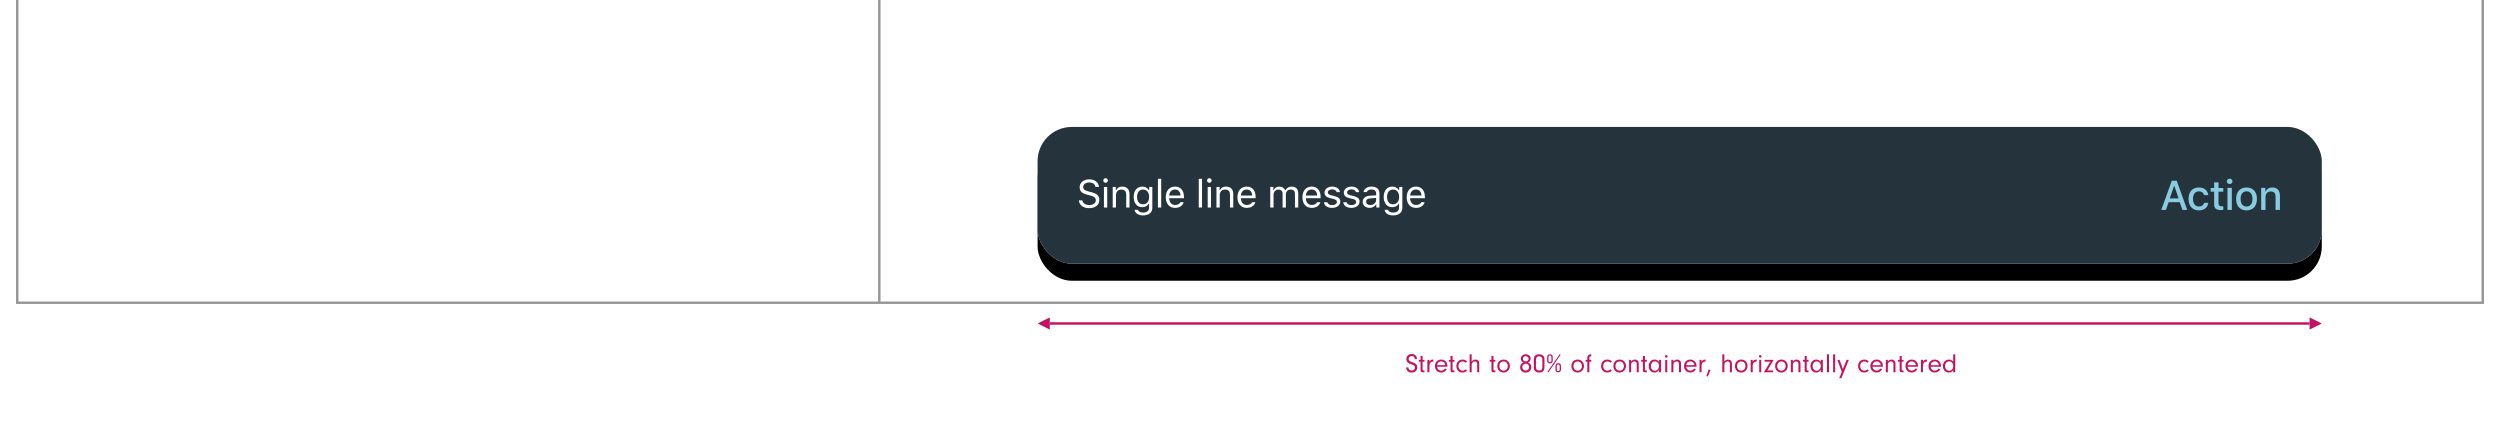 <svg xmlns="http://www.w3.org/2000/svg" xmlns:xlink="http://www.w3.org/1999/xlink" width="1024" height="180" viewBox="0 0 1024 180">
  <defs>
    <rect id="5-b" width="526" height="56" rx="14"/>
    <filter id="5-a" width="104.8%" height="144.6%" x="-2.4%" y="-20.5%" filterUnits="objectBoundingBox">
      <feOffset dy="1" in="SourceAlpha" result="shadowOffsetOuter1"/>
      <feGaussianBlur in="shadowOffsetOuter1" result="shadowBlurOuter1" stdDeviation="4"/>
      <feColorMatrix in="shadowBlurOuter1" result="shadowMatrixOuter1" values="0 0 0 0 0   0 0 0 0 0   0 0 0 0 0  0 0 0 0.2 0"/>
      <feMorphology in="SourceAlpha" radius="1" result="shadowSpreadOuter2"/>
      <feOffset dy="3" in="shadowSpreadOuter2" result="shadowOffsetOuter2"/>
      <feGaussianBlur in="shadowOffsetOuter2" result="shadowBlurOuter2" stdDeviation="1.5"/>
      <feColorMatrix in="shadowBlurOuter2" result="shadowMatrixOuter2" values="0 0 0 0 0   0 0 0 0 0   0 0 0 0 0  0 0 0 0.12 0"/>
      <feOffset dy="3" in="SourceAlpha" result="shadowOffsetOuter3"/>
      <feGaussianBlur in="shadowOffsetOuter3" result="shadowBlurOuter3" stdDeviation="2"/>
      <feColorMatrix in="shadowBlurOuter3" result="shadowMatrixOuter3" values="0 0 0 0 0   0 0 0 0 0   0 0 0 0 0  0 0 0 0.14 0"/>
      <feMerge>
        <feMergeNode in="shadowMatrixOuter1"/>
        <feMergeNode in="shadowMatrixOuter2"/>
        <feMergeNode in="shadowMatrixOuter3"/>
      </feMerge>
    </filter>
  </defs>
  <g fill="none" fill-rule="evenodd">
    <rect width="1024" height="180" fill="#FFF" fill-opacity=".01" fill-rule="nonzero"/>
    <g transform="translate(7)">
      <g fill-rule="nonzero" stroke="#979797" transform="translate(.062)">
        <polyline fill="#FFF" points="1009.876 0 1009.876 124 0 124 0 0 0 0"/>
        <path d="M353.103,0 L353.103,124"/>
      </g>
      <g transform="translate(418 52)">
        <use fill="#000" filter="url(#5-a)" xlink:href="#5-b"/>
        <use fill="#F7F7F7" xlink:href="#5-b"/>
        <rect width="526" height="56" fill="#25333D" rx="14"/>
        <path fill="#89CBDF" fill-rule="nonzero" d="M9.271,17 L8.175,13.821 L3.61,13.821 L2.506,17 L0.597,17 L4.921,5.022 L6.922,5.022 L11.247,17 L9.271,17 Z M5.826,7.197 L4.083,12.26 L7.702,12.26 L5.967,7.197 L5.826,7.197 Z M19.868,10.916 L18.133,10.916 C17.925,10.036 17.195,9.38 16,9.38 C14.506,9.38 13.592,10.525 13.592,12.451 C13.592,14.41 14.514,15.581 16,15.581 C17.129,15.581 17.901,15.066 18.133,14.095 L19.868,14.095 C19.635,15.913 18.241,17.174 16.008,17.174 C13.377,17.174 11.766,15.398 11.766,12.451 C11.766,9.554 13.368,7.786 16,7.786 C18.266,7.786 19.635,9.106 19.868,10.916 Z M22.255,5.711 L24.04,5.711 L24.04,8.002 L25.999,8.002 L25.999,9.504 L24.04,9.504 L24.04,14.153 C24.04,15.099 24.43,15.514 25.318,15.514 C25.592,15.514 25.75,15.498 25.999,15.473 L25.999,16.958 C25.708,17.008 25.376,17.05 25.028,17.05 C23.044,17.05 22.255,16.353 22.255,14.609 L22.255,9.504 L20.819,9.504 L20.819,8.002 L22.255,8.002 L22.255,5.711 Z M27.722,17 L27.722,7.96 L29.499,7.96 L29.499,17 L27.722,17 Z M28.61,6.375 C27.946,6.375 27.457,5.902 27.457,5.288 C27.457,4.665 27.946,4.192 28.61,4.192 C29.274,4.192 29.764,4.665 29.764,5.288 C29.764,5.902 29.274,6.375 28.61,6.375 Z M35.53,17.174 C32.882,17.174 31.263,15.406 31.263,12.476 C31.263,9.562 32.89,7.786 35.53,7.786 C38.161,7.786 39.788,9.562 39.788,12.476 C39.788,15.406 38.17,17.174 35.53,17.174 Z M35.53,15.589 C37.074,15.589 37.954,14.443 37.954,12.476 C37.954,10.517 37.074,9.372 35.53,9.372 C33.978,9.372 33.106,10.517 33.106,12.476 C33.106,14.452 33.978,15.589 35.53,15.589 Z M41.52,17 L41.52,7.96 L43.238,7.96 L43.238,9.396 L43.371,9.396 C43.811,8.392 44.707,7.786 46.069,7.786 C48.086,7.786 49.198,8.998 49.198,11.148 L49.198,17 L47.413,17 L47.413,11.596 C47.413,10.144 46.783,9.421 45.463,9.421 C44.143,9.421 43.305,10.301 43.305,11.712 L43.305,17 L41.52,17 Z" transform="translate(459.656 17)"/>
        <path fill="#FFF" fill-rule="nonzero" d="M16.898,30.055 L18.32,30.055 C18.492,31.234 19.617,31.984 21.219,31.984 C22.734,31.984 23.852,31.164 23.852,30.047 C23.852,29.086 23.148,28.477 21.594,28.086 L20.148,27.711 C18.109,27.195 17.227,26.273 17.227,24.672 C17.227,22.758 18.828,21.461 21.211,21.461 C23.391,21.461 25.016,22.758 25.133,24.578 L23.719,24.578 C23.523,23.422 22.57,22.734 21.164,22.734 C19.664,22.734 18.672,23.484 18.672,24.625 C18.672,25.508 19.289,26.016 20.844,26.414 L22.023,26.727 C24.359,27.312 25.297,28.219 25.297,29.875 C25.297,31.945 23.664,33.266 21.086,33.266 C18.695,33.266 17.047,32 16.898,30.055 Z M27.172,33 L27.172,24.578 L28.516,24.578 L28.516,33 L27.172,33 Z M27.844,22.867 C27.328,22.867 26.907,22.445 26.907,21.93 C26.907,21.414 27.328,20.992 27.844,20.992 C28.36,20.992 28.782,21.414 28.782,21.93 C28.782,22.445 28.36,22.867 27.844,22.867 Z M30.758,33 L30.758,24.578 L32.04,24.578 L32.04,25.906 L32.165,25.906 C32.587,24.977 33.407,24.43 34.696,24.43 C36.587,24.43 37.641,25.547 37.641,27.547 L37.641,33 L36.297,33 L36.297,27.875 C36.297,26.359 35.657,25.641 34.313,25.641 C32.969,25.641 32.102,26.539 32.102,28.016 L32.102,33 L30.758,33 Z M43.181,31.688 C44.743,31.688 45.681,30.5 45.681,28.664 C45.681,26.828 44.735,25.641 43.181,25.641 C41.618,25.641 40.743,26.828 40.743,28.664 C40.743,30.5 41.618,31.688 43.181,31.688 Z M43.243,36.234 C41.212,36.234 39.915,35.32 39.712,33.93 L41.134,33.93 C41.282,34.617 42.032,35.062 43.243,35.062 C44.751,35.062 45.649,34.32 45.649,33.078 L45.649,31.422 L45.524,31.422 C44.993,32.352 44.04,32.875 42.884,32.875 C40.704,32.875 39.352,31.188 39.352,28.664 C39.352,26.141 40.72,24.43 42.884,24.43 C44.063,24.43 45.102,25.008 45.587,25.914 L45.712,25.914 L45.712,24.578 L46.993,24.578 L46.993,33.148 C46.993,35.031 45.54,36.234 43.243,36.234 Z M49.282,33 L49.282,21.234 L50.626,21.234 L50.626,33 L49.282,33 Z M56.275,25.617 C54.931,25.617 53.994,26.602 53.892,28.094 L58.533,28.094 C58.502,26.602 57.611,25.617 56.275,25.617 Z M58.494,30.82 L59.837,30.82 C59.431,32.266 58.134,33.148 56.291,33.148 C53.955,33.148 52.494,31.461 52.494,28.797 C52.494,26.148 53.978,24.43 56.291,24.43 C58.564,24.43 59.947,26.047 59.947,28.664 L59.947,29.18 L53.892,29.18 L53.892,29.242 C53.962,30.906 54.892,31.961 56.322,31.961 C57.408,31.961 58.142,31.562 58.494,30.82 Z M66.01,33 L66.01,21.234 L67.354,21.234 L67.354,33 L66.01,33 Z M69.674,33 L69.674,24.578 L71.018,24.578 L71.018,33 L69.674,33 Z M70.346,22.867 C69.831,22.867 69.409,22.445 69.409,21.93 C69.409,21.414 69.831,20.992 70.346,20.992 C70.862,20.992 71.284,21.414 71.284,21.93 C71.284,22.445 70.862,22.867 70.346,22.867 Z M73.261,33 L73.261,24.578 L74.542,24.578 L74.542,25.906 L74.667,25.906 C75.089,24.977 75.909,24.43 77.198,24.43 C79.089,24.43 80.143,25.547 80.143,27.547 L80.143,33 L78.8,33 L78.8,27.875 C78.8,26.359 78.159,25.641 76.815,25.641 C75.472,25.641 74.604,26.539 74.604,28.016 L74.604,33 L73.261,33 Z M85.636,25.617 C84.292,25.617 83.355,26.602 83.253,28.094 L87.894,28.094 C87.863,26.602 86.972,25.617 85.636,25.617 Z M87.855,30.82 L89.198,30.82 C88.792,32.266 87.495,33.148 85.652,33.148 C83.316,33.148 81.855,31.461 81.855,28.797 C81.855,26.148 83.339,24.43 85.652,24.43 C87.925,24.43 89.308,26.047 89.308,28.664 L89.308,29.18 L83.253,29.18 L83.253,29.242 C83.323,30.906 84.253,31.961 85.683,31.961 C86.769,31.961 87.503,31.562 87.855,30.82 Z M95.293,33 L95.293,24.578 L96.574,24.578 L96.574,25.906 L96.699,25.906 C97.082,24.969 97.926,24.43 99.051,24.43 C100.191,24.43 100.988,25.031 101.379,25.906 L101.504,25.906 C101.957,25.016 102.918,24.43 104.082,24.43 C105.801,24.43 106.762,25.414 106.762,27.18 L106.762,33 L105.418,33 L105.418,27.492 C105.418,26.25 104.832,25.641 103.644,25.641 C102.472,25.641 101.691,26.516 101.691,27.586 L101.691,33 L100.347,33 L100.347,27.281 C100.347,26.281 99.652,25.641 98.59,25.641 C97.488,25.641 96.637,26.594 96.637,27.781 L96.637,33 L95.293,33 Z M112.254,25.617 C110.91,25.617 109.973,26.602 109.871,28.094 L114.512,28.094 C114.481,26.602 113.59,25.617 112.254,25.617 Z M114.473,30.82 L115.817,30.82 C115.41,32.266 114.113,33.148 112.27,33.148 C109.934,33.148 108.473,31.461 108.473,28.797 C108.473,26.148 109.957,24.43 112.27,24.43 C114.543,24.43 115.926,26.047 115.926,28.664 L115.926,29.18 L109.871,29.18 L109.871,29.242 C109.942,30.906 110.871,31.961 112.301,31.961 C113.387,31.961 114.121,31.562 114.473,30.82 Z M117.52,26.883 C117.52,25.484 118.872,24.43 120.661,24.43 C122.426,24.43 123.653,25.305 123.832,26.688 L122.504,26.688 C122.325,26.016 121.668,25.57 120.653,25.57 C119.653,25.57 118.872,26.078 118.872,26.828 C118.872,27.406 119.34,27.766 120.332,28.008 L121.629,28.32 C123.215,28.703 123.981,29.391 123.981,30.602 C123.981,32.109 122.52,33.148 120.606,33.148 C118.731,33.148 117.442,32.25 117.293,30.852 L118.676,30.852 C118.903,31.562 119.575,32.016 120.653,32.016 C121.786,32.016 122.598,31.477 122.598,30.703 C122.598,30.125 122.161,29.734 121.262,29.516 L119.817,29.164 C118.239,28.781 117.52,28.102 117.52,26.883 Z M125.419,26.883 C125.419,25.484 126.77,24.43 128.559,24.43 C130.325,24.43 131.552,25.305 131.731,26.688 L130.403,26.688 C130.223,26.016 129.567,25.57 128.552,25.57 C127.552,25.57 126.77,26.078 126.77,26.828 C126.77,27.406 127.239,27.766 128.231,28.008 L129.528,28.32 C131.114,28.703 131.88,29.391 131.88,30.602 C131.88,32.109 130.419,33.148 128.505,33.148 C126.63,33.148 125.341,32.25 125.192,30.852 L126.575,30.852 C126.802,31.562 127.473,32.016 128.552,32.016 C129.684,32.016 130.497,31.477 130.497,30.703 C130.497,30.125 130.059,29.734 129.161,29.516 L127.716,29.164 C126.138,28.781 125.419,28.102 125.419,26.883 Z M136.263,31.969 C137.646,31.969 138.669,31.062 138.669,29.859 L138.669,29.086 L136.403,29.234 C135.122,29.32 134.56,29.766 134.56,30.609 C134.56,31.469 135.286,31.969 136.263,31.969 Z M136.013,33.148 C134.38,33.148 133.169,32.18 133.169,30.641 C133.169,29.133 134.278,28.266 136.239,28.148 L138.669,28 L138.669,27.234 C138.669,26.195 138.021,25.625 136.763,25.625 C135.755,25.625 135.052,26.008 134.864,26.672 L133.505,26.672 C133.685,25.32 135.013,24.43 136.81,24.43 C138.864,24.43 140.013,25.484 140.013,27.234 L140.013,33 L138.732,33 L138.732,31.758 L138.607,31.758 C138.06,32.656 137.138,33.148 136.013,33.148 Z M145.583,31.688 C147.146,31.688 148.083,30.5 148.083,28.664 C148.083,26.828 147.138,25.641 145.583,25.641 C144.021,25.641 143.146,26.828 143.146,28.664 C143.146,30.5 144.021,31.688 145.583,31.688 Z M145.646,36.234 C143.615,36.234 142.318,35.32 142.115,33.93 L143.537,33.93 C143.685,34.617 144.435,35.062 145.646,35.062 C147.154,35.062 148.052,34.32 148.052,33.078 L148.052,31.422 L147.927,31.422 C147.396,32.352 146.443,32.875 145.287,32.875 C143.107,32.875 141.755,31.188 141.755,28.664 C141.755,26.141 143.123,24.43 145.287,24.43 C146.466,24.43 147.505,25.008 147.99,25.914 L148.115,25.914 L148.115,24.578 L149.396,24.578 L149.396,33.148 C149.396,35.031 147.943,36.234 145.646,36.234 Z M154.967,25.617 C153.623,25.617 152.685,26.602 152.584,28.094 L157.224,28.094 C157.193,26.602 156.303,25.617 154.967,25.617 Z M157.185,30.82 L158.529,30.82 C158.123,32.266 156.826,33.148 154.982,33.148 C152.646,33.148 151.185,31.461 151.185,28.797 C151.185,26.148 152.67,24.43 154.982,24.43 C157.256,24.43 158.638,26.047 158.638,28.664 L158.638,29.18 L152.584,29.18 L152.584,29.242 C152.654,30.906 153.584,31.961 155.013,31.961 C156.099,31.961 156.834,31.562 157.185,30.82 Z"/>
      </g>
      <path fill="#C41261" fill-rule="nonzero" d="M569,150.5 L569.88,150.5 C569.924,151.336 570.375,151.776 571.178,151.776 C572.003,151.776 572.586,151.27 572.586,150.533 C572.586,149.895 572.256,149.598 571.101,149.213 C570.232,148.916 569.946,148.773 569.616,148.476 C569.242,148.135 569.044,147.651 569.044,147.09 C569.044,145.847 569.935,145 571.233,145 C572.531,145 573.378,145.825 573.411,147.101 L572.487,147.101 C572.476,146.727 572.432,146.551 572.311,146.342 C572.102,146.023 571.695,145.825 571.222,145.825 C570.496,145.825 569.979,146.32 569.979,147.024 C569.979,147.376 570.133,147.684 570.397,147.871 C570.628,148.036 570.826,148.124 571.574,148.388 C572.355,148.663 572.729,148.861 573.026,149.18 C573.345,149.521 573.521,149.983 573.521,150.478 C573.521,151.743 572.586,152.601 571.211,152.601 C570.276,152.601 569.638,152.271 569.253,151.611 C569.077,151.314 569,151.006 569,150.654 L569,150.5 Z M575.699,148.135 L575.699,151.435 C575.71,151.688 575.776,151.743 576.084,151.743 L576.469,151.743 L576.469,152.469 L575.688,152.469 C575.094,152.458 574.863,152.238 574.863,151.677 L574.863,148.135 L574.159,148.135 L574.159,147.398 L574.863,147.398 L574.863,145.803 L575.699,145.803 L575.699,147.398 L576.469,147.398 L576.469,148.135 L575.699,148.135 Z M577.657,147.398 L578.493,147.398 L578.493,148.256 C578.647,147.893 578.757,147.739 578.955,147.585 C579.208,147.387 579.56,147.277 579.923,147.277 L580.121,147.277 L580.121,148.124 C580.033,148.113 579.945,148.113 579.89,148.113 C579.439,148.113 579.043,148.322 578.79,148.696 C578.57,149.015 578.493,149.312 578.493,149.895 L578.493,152.469 L577.657,152.469 L577.657,147.398 Z M585.863,150.203 L581.639,150.203 C581.683,150.632 581.76,150.852 581.969,151.127 C582.299,151.578 582.783,151.82 583.333,151.82 C583.96,151.82 584.554,151.479 584.851,150.951 L585.588,151.226 C585.17,152.073 584.301,152.59 583.333,152.59 C581.826,152.59 580.748,151.49 580.748,149.95 C580.748,148.388 581.815,147.277 583.3,147.277 C584.774,147.277 585.874,148.388 585.874,149.873 C585.874,149.939 585.874,150.082 585.863,150.203 Z M581.65,149.587 L584.983,149.587 C584.95,149.191 584.873,148.971 584.697,148.718 C584.378,148.289 583.861,148.025 583.3,148.025 C582.739,148.025 582.233,148.289 581.936,148.729 C581.782,148.971 581.716,149.18 581.65,149.587 Z M587.975,148.135 L587.975,151.435 C587.986,151.688 588.052,151.743 588.36,151.743 L588.745,151.743 L588.745,152.469 L587.964,152.469 C587.37,152.458 587.139,152.238 587.139,151.677 L587.139,148.135 L586.435,148.135 L586.435,147.398 L587.139,147.398 L587.139,145.803 L587.975,145.803 L587.975,147.398 L588.745,147.398 L588.745,148.135 L587.975,148.135 Z M593.365,151.27 L593.882,151.842 C593.31,152.359 592.749,152.59 592.012,152.59 C590.56,152.59 589.526,151.49 589.526,149.95 C589.526,148.377 590.571,147.277 592.056,147.277 C592.782,147.277 593.376,147.519 593.904,148.036 L593.365,148.575 C592.98,148.223 592.551,148.047 592.078,148.047 C591.077,148.047 590.384,148.817 590.384,149.917 C590.384,151.039 591.077,151.82 592.067,151.82 C592.562,151.82 592.958,151.655 593.365,151.27 Z M595.796,145.132 L595.796,148.102 C596.258,147.53 596.72,147.277 597.325,147.277 C597.765,147.277 598.227,147.453 598.502,147.739 C598.777,148.014 598.898,148.41 598.898,149.059 L598.898,152.469 L598.062,152.469 L598.062,149.103 C598.062,148.41 597.721,148.025 597.116,148.025 C596.731,148.025 596.39,148.179 596.126,148.476 C595.873,148.762 595.796,149.015 595.796,149.499 L595.796,152.469 L594.96,152.469 L594.96,145.132 L595.796,145.132 Z M604.739,148.135 L604.739,151.435 C604.75,151.688 604.816,151.743 605.124,151.743 L605.509,151.743 L605.509,152.469 L604.728,152.469 C604.134,152.458 603.903,152.238 603.903,151.677 L603.903,148.135 L603.199,148.135 L603.199,147.398 L603.903,147.398 L603.903,145.803 L604.739,145.803 L604.739,147.398 L605.509,147.398 L605.509,148.135 L604.739,148.135 Z M608.886,147.277 C610.382,147.277 611.449,148.388 611.449,149.95 C611.449,151.435 610.305,152.59 608.853,152.59 C607.346,152.59 606.29,151.49 606.29,149.928 C606.29,148.355 607.346,147.277 608.886,147.277 Z M608.886,148.047 C607.841,148.047 607.148,148.806 607.148,149.939 C607.148,151.061 607.841,151.82 608.875,151.82 C609.876,151.82 610.591,151.039 610.591,149.939 C610.591,148.806 609.909,148.047 608.886,148.047 Z M618.819,148.487 C619.237,148.619 619.435,148.718 619.666,148.96 C620.029,149.323 620.216,149.807 620.216,150.379 C620.216,151.677 619.259,152.601 617.917,152.601 C616.586,152.601 615.651,151.71 615.651,150.456 C615.651,149.873 615.849,149.345 616.201,148.982 C616.432,148.74 616.619,148.63 617.059,148.487 C616.674,148.355 616.509,148.245 616.311,148.003 C616.069,147.706 615.937,147.332 615.937,146.925 C615.937,145.88 616.795,145.11 617.961,145.11 C619.116,145.11 619.952,145.869 619.952,146.914 C619.952,147.332 619.809,147.728 619.545,148.036 C619.347,148.256 619.193,148.355 618.819,148.487 Z M617.961,145.88 C617.257,145.88 616.773,146.32 616.773,146.936 C616.773,147.563 617.29,148.058 617.939,148.058 C618.566,148.058 619.127,147.541 619.127,146.947 C619.127,146.375 618.588,145.88 617.961,145.88 Z M617.95,148.949 C617.158,148.949 616.52,149.576 616.52,150.368 C616.52,151.149 617.147,151.787 617.928,151.787 C618.709,151.787 619.336,151.149 619.336,150.368 C619.336,149.598 618.709,148.949 617.95,148.949 Z M625.617,147.343 L625.617,150.258 C625.617,151.083 625.463,151.589 625.1,151.974 C624.715,152.381 624.132,152.59 623.439,152.59 C622.724,152.59 622.13,152.37 621.745,151.952 C621.36,151.545 621.261,151.127 621.261,150.016 L621.261,147.596 C621.261,146.639 621.371,146.188 621.701,145.792 C622.064,145.352 622.669,145.11 623.417,145.11 C624.088,145.11 624.638,145.297 625.045,145.66 C625.463,146.045 625.617,146.485 625.617,147.343 Z M622.13,147.618 L622.13,150.071 C622.13,150.918 622.163,151.072 622.405,151.347 C622.636,151.611 623.032,151.776 623.45,151.776 C623.901,151.776 624.319,151.589 624.528,151.292 C624.693,151.05 624.759,150.742 624.759,150.203 L624.759,147.398 C624.759,146.826 624.66,146.54 624.385,146.276 C624.143,146.056 623.813,145.935 623.45,145.935 C622.977,145.935 622.57,146.122 622.361,146.463 C622.174,146.727 622.13,146.98 622.13,147.618 Z M628.994,146.441 L628.994,147.629 C628.994,148.432 628.598,148.85 627.85,148.85 C627.476,148.85 627.157,148.729 626.948,148.498 C626.761,148.289 626.728,148.135 626.717,147.574 L626.717,146.452 C626.717,145.924 626.794,145.638 626.992,145.429 C627.179,145.22 627.509,145.099 627.861,145.099 C628.191,145.099 628.477,145.209 628.686,145.396 C628.939,145.638 628.994,145.803 628.994,146.441 Z M627.256,146.463 L627.256,147.475 C627.256,147.915 627.267,147.981 627.355,148.113 C627.443,148.256 627.641,148.344 627.861,148.344 C628.092,148.344 628.29,148.245 628.378,148.08 C628.444,147.959 628.466,147.838 628.466,147.508 L628.466,146.375 C628.466,145.858 628.279,145.616 627.872,145.616 C627.652,145.616 627.465,145.693 627.366,145.814 C627.267,145.946 627.256,146.034 627.256,146.463 Z M632.382,150.104 L632.382,151.292 C632.382,152.084 631.986,152.502 631.238,152.502 C630.864,152.502 630.545,152.381 630.336,152.15 C630.149,151.941 630.116,151.787 630.105,151.237 L630.105,150.115 C630.105,149.587 630.182,149.301 630.38,149.092 C630.578,148.883 630.897,148.762 631.249,148.762 C631.579,148.762 631.865,148.872 632.074,149.059 C632.327,149.301 632.382,149.466 632.382,150.104 Z M630.644,150.126 L630.644,151.138 C630.644,151.578 630.655,151.633 630.743,151.765 C630.831,151.908 631.04,151.996 631.249,151.996 C631.469,151.996 631.678,151.897 631.766,151.732 C631.832,151.611 631.854,151.501 631.854,151.171 L631.854,150.038 C631.854,149.51 631.667,149.279 631.26,149.279 C631.04,149.279 630.853,149.356 630.754,149.477 C630.655,149.609 630.644,149.697 630.644,150.126 Z M632.25,145.286 L627.212,152.557 L626.849,152.304 L631.887,145.044 L632.25,145.286 Z M639.235,147.277 C640.731,147.277 641.798,148.388 641.798,149.95 C641.798,151.435 640.654,152.59 639.202,152.59 C637.695,152.59 636.639,151.49 636.639,149.928 C636.639,148.355 637.695,147.277 639.235,147.277 Z M639.235,148.047 C638.19,148.047 637.497,148.806 637.497,149.939 C637.497,151.061 638.19,151.82 639.224,151.82 C640.225,151.82 640.94,151.039 640.94,149.939 C640.94,148.806 640.258,148.047 639.235,148.047 Z M643.998,148.135 L643.998,152.469 L643.162,152.469 L643.162,148.135 L642.469,148.135 L642.469,147.398 L643.162,147.398 L643.162,146.716 C643.162,145.715 643.679,145.121 644.559,145.121 C644.603,145.121 644.702,145.121 644.79,145.132 L644.79,145.88 C644.185,145.946 644.02,146.122 643.998,146.716 L643.998,147.398 L644.79,147.398 L644.79,148.135 L643.998,148.135 Z M652.655,151.27 L653.172,151.842 C652.6,152.359 652.039,152.59 651.302,152.59 C649.85,152.59 648.816,151.49 648.816,149.95 C648.816,148.377 649.861,147.277 651.346,147.277 C652.072,147.277 652.666,147.519 653.194,148.036 L652.655,148.575 C652.27,148.223 651.841,148.047 651.368,148.047 C650.367,148.047 649.674,148.817 649.674,149.917 C649.674,151.039 650.367,151.82 651.357,151.82 C651.852,151.82 652.248,151.655 652.655,151.27 Z M656.439,147.277 C657.935,147.277 659.002,148.388 659.002,149.95 C659.002,151.435 657.858,152.59 656.406,152.59 C654.899,152.59 653.843,151.49 653.843,149.928 C653.843,148.355 654.899,147.277 656.439,147.277 Z M656.439,148.047 C655.394,148.047 654.701,148.806 654.701,149.939 C654.701,151.061 655.394,151.82 656.428,151.82 C657.429,151.82 658.144,151.039 658.144,149.939 C658.144,148.806 657.462,148.047 656.439,148.047 Z M660.278,147.398 L661.114,147.398 L661.114,148.113 C661.554,147.519 661.994,147.277 662.621,147.277 C663.083,147.277 663.501,147.431 663.798,147.695 C664.117,148.003 664.227,148.355 664.227,149.048 L664.227,152.469 L663.391,152.469 L663.391,149.235 C663.391,148.784 663.336,148.542 663.204,148.366 C663.05,148.157 662.753,148.025 662.412,148.025 C662.038,148.025 661.697,148.168 661.444,148.454 C661.202,148.718 661.114,148.96 661.114,149.378 L661.114,152.469 L660.278,152.469 L660.278,147.398 Z M666.768,148.135 L666.768,151.435 C666.779,151.688 666.845,151.743 667.153,151.743 L667.538,151.743 L667.538,152.469 L666.757,152.469 C666.163,152.458 665.932,152.238 665.932,151.677 L665.932,148.135 L665.228,148.135 L665.228,147.398 L665.932,147.398 L665.932,145.803 L666.768,145.803 L666.768,147.398 L667.538,147.398 L667.538,148.135 L666.768,148.135 Z M672.554,148.234 L672.554,147.398 L673.39,147.398 L673.39,152.469 L672.554,152.469 L672.554,151.49 C672.048,152.249 671.476,152.59 670.706,152.59 C669.309,152.59 668.319,151.49 668.319,149.95 C668.319,148.399 669.331,147.277 670.728,147.277 C671.498,147.277 672.059,147.574 672.554,148.234 Z M670.849,148.025 C670.299,148.025 669.914,148.212 669.617,148.63 C669.353,148.993 669.199,149.477 669.199,149.972 C669.199,151.05 669.903,151.864 670.827,151.864 C671.784,151.864 672.565,150.973 672.565,149.884 C672.565,148.784 671.861,148.025 670.849,148.025 Z M675.909,147.398 L675.909,152.469 L675.073,152.469 L675.073,147.398 L675.909,147.398 Z M675.502,145.429 C675.799,145.429 676.03,145.671 676.03,145.979 C676.03,146.276 675.788,146.507 675.491,146.507 C675.194,146.507 674.963,146.276 674.963,145.968 C674.963,145.66 675.194,145.429 675.502,145.429 Z M677.592,147.398 L678.428,147.398 L678.428,148.113 C678.868,147.519 679.308,147.277 679.935,147.277 C680.397,147.277 680.815,147.431 681.112,147.695 C681.431,148.003 681.541,148.355 681.541,149.048 L681.541,152.469 L680.705,152.469 L680.705,149.235 C680.705,148.784 680.65,148.542 680.518,148.366 C680.364,148.157 680.067,148.025 679.726,148.025 C679.352,148.025 679.011,148.168 678.758,148.454 C678.516,148.718 678.428,148.96 678.428,149.378 L678.428,152.469 L677.592,152.469 L677.592,147.398 Z M687.899,150.203 L683.675,150.203 C683.719,150.632 683.796,150.852 684.005,151.127 C684.335,151.578 684.819,151.82 685.369,151.82 C685.996,151.82 686.59,151.479 686.887,150.951 L687.624,151.226 C687.206,152.073 686.337,152.59 685.369,152.59 C683.862,152.59 682.784,151.49 682.784,149.95 C682.784,148.388 683.851,147.277 685.336,147.277 C686.81,147.277 687.91,148.388 687.91,149.873 C687.91,149.939 687.91,150.082 687.899,150.203 Z M683.686,149.587 L687.019,149.587 C686.986,149.191 686.909,148.971 686.733,148.718 C686.414,148.289 685.897,148.025 685.336,148.025 C684.775,148.025 684.269,148.289 683.972,148.729 C683.818,148.971 683.752,149.18 683.686,149.587 Z M689.12,147.398 L689.956,147.398 L689.956,148.256 C690.11,147.893 690.22,147.739 690.418,147.585 C690.671,147.387 691.023,147.277 691.386,147.277 L691.584,147.277 L691.584,148.124 C691.496,148.113 691.408,148.113 691.353,148.113 C690.902,148.113 690.506,148.322 690.253,148.696 C690.033,149.015 689.956,149.312 689.956,149.895 L689.956,152.469 L689.12,152.469 L689.12,147.398 Z M693.641,151.611 L692.53,154.218 L691.925,154.031 L692.849,151.358 L693.641,151.611 Z M699.295,145.132 L699.295,148.102 C699.757,147.53 700.219,147.277 700.824,147.277 C701.264,147.277 701.726,147.453 702.001,147.739 C702.276,148.014 702.397,148.41 702.397,149.059 L702.397,152.469 L701.561,152.469 L701.561,149.103 C701.561,148.41 701.22,148.025 700.615,148.025 C700.23,148.025 699.889,148.179 699.625,148.476 C699.372,148.762 699.295,149.015 699.295,149.499 L699.295,152.469 L698.459,152.469 L698.459,145.132 L699.295,145.132 Z M706.236,147.277 C707.732,147.277 708.799,148.388 708.799,149.95 C708.799,151.435 707.655,152.59 706.203,152.59 C704.696,152.59 703.64,151.49 703.64,149.928 C703.64,148.355 704.696,147.277 706.236,147.277 Z M706.236,148.047 C705.191,148.047 704.498,148.806 704.498,149.939 C704.498,151.061 705.191,151.82 706.225,151.82 C707.226,151.82 707.941,151.039 707.941,149.939 C707.941,148.806 707.259,148.047 706.236,148.047 Z M710.075,147.398 L710.911,147.398 L710.911,148.256 C711.065,147.893 711.175,147.739 711.373,147.585 C711.626,147.387 711.978,147.277 712.341,147.277 L712.539,147.277 L712.539,148.124 C712.451,148.113 712.363,148.113 712.308,148.113 C711.857,148.113 711.461,148.322 711.208,148.696 C710.988,149.015 710.911,149.312 710.911,149.895 L710.911,152.469 L710.075,152.469 L710.075,147.398 Z M714.409,147.398 L714.409,152.469 L713.573,152.469 L713.573,147.398 L714.409,147.398 Z M714.002,145.429 C714.299,145.429 714.53,145.671 714.53,145.979 C714.53,146.276 714.288,146.507 713.991,146.507 C713.694,146.507 713.463,146.276 713.463,145.968 C713.463,145.66 713.694,145.429 714.002,145.429 Z M716.906,151.732 L719.238,151.732 L719.238,152.469 L715.498,152.469 L718.138,148.135 L715.784,148.135 L715.784,147.398 L719.513,147.398 L716.906,151.732 Z M722.692,147.277 C724.188,147.277 725.255,148.388 725.255,149.95 C725.255,151.435 724.111,152.59 722.659,152.59 C721.152,152.59 720.096,151.49 720.096,149.928 C720.096,148.355 721.152,147.277 722.692,147.277 Z M722.692,148.047 C721.647,148.047 720.954,148.806 720.954,149.939 C720.954,151.061 721.647,151.82 722.681,151.82 C723.682,151.82 724.397,151.039 724.397,149.939 C724.397,148.806 723.715,148.047 722.692,148.047 Z M726.531,147.398 L727.367,147.398 L727.367,148.113 C727.807,147.519 728.247,147.277 728.874,147.277 C729.336,147.277 729.754,147.431 730.051,147.695 C730.37,148.003 730.48,148.355 730.48,149.048 L730.48,152.469 L729.644,152.469 L729.644,149.235 C729.644,148.784 729.589,148.542 729.457,148.366 C729.303,148.157 729.006,148.025 728.665,148.025 C728.291,148.025 727.95,148.168 727.697,148.454 C727.455,148.718 727.367,148.96 727.367,149.378 L727.367,152.469 L726.531,152.469 L726.531,147.398 Z M733.021,148.135 L733.021,151.435 C733.032,151.688 733.098,151.743 733.406,151.743 L733.791,151.743 L733.791,152.469 L733.01,152.469 C732.416,152.458 732.185,152.238 732.185,151.677 L732.185,148.135 L731.481,148.135 L731.481,147.398 L732.185,147.398 L732.185,145.803 L733.021,145.803 L733.021,147.398 L733.791,147.398 L733.791,148.135 L733.021,148.135 Z M738.807,148.234 L738.807,147.398 L739.643,147.398 L739.643,152.469 L738.807,152.469 L738.807,151.49 C738.301,152.249 737.729,152.59 736.959,152.59 C735.562,152.59 734.572,151.49 734.572,149.95 C734.572,148.399 735.584,147.277 736.981,147.277 C737.751,147.277 738.312,147.574 738.807,148.234 Z M737.102,148.025 C736.552,148.025 736.167,148.212 735.87,148.63 C735.606,148.993 735.452,149.477 735.452,149.972 C735.452,151.05 736.156,151.864 737.08,151.864 C738.037,151.864 738.818,150.973 738.818,149.884 C738.818,148.784 738.114,148.025 737.102,148.025 Z M742.162,152.469 L741.326,152.469 L741.326,145.132 L742.162,145.132 L742.162,152.469 Z M744.681,152.469 L743.845,152.469 L743.845,145.132 L744.681,145.132 L744.681,152.469 Z M747.849,151.16 L749.367,147.398 L750.28,147.398 L747.255,154.911 L746.342,154.911 L747.398,152.315 L745.594,147.398 L746.485,147.398 L747.849,151.16 Z M757.914,151.27 L758.431,151.842 C757.859,152.359 757.298,152.59 756.561,152.59 C755.109,152.59 754.075,151.49 754.075,149.95 C754.075,148.377 755.12,147.277 756.605,147.277 C757.331,147.277 757.925,147.519 758.453,148.036 L757.914,148.575 C757.529,148.223 757.1,148.047 756.627,148.047 C755.626,148.047 754.933,148.817 754.933,149.917 C754.933,151.039 755.626,151.82 756.616,151.82 C757.111,151.82 757.507,151.655 757.914,151.27 Z M764.217,150.203 L759.993,150.203 C760.037,150.632 760.114,150.852 760.323,151.127 C760.653,151.578 761.137,151.82 761.687,151.82 C762.314,151.82 762.908,151.479 763.205,150.951 L763.942,151.226 C763.524,152.073 762.655,152.59 761.687,152.59 C760.18,152.59 759.102,151.49 759.102,149.95 C759.102,148.388 760.169,147.277 761.654,147.277 C763.128,147.277 764.228,148.388 764.228,149.873 C764.228,149.939 764.228,150.082 764.217,150.203 Z M760.004,149.587 L763.337,149.587 C763.304,149.191 763.227,148.971 763.051,148.718 C762.732,148.289 762.215,148.025 761.654,148.025 C761.093,148.025 760.587,148.289 760.29,148.729 C760.136,148.971 760.07,149.18 760.004,149.587 Z M765.438,147.398 L766.274,147.398 L766.274,148.113 C766.714,147.519 767.154,147.277 767.781,147.277 C768.243,147.277 768.661,147.431 768.958,147.695 C769.277,148.003 769.387,148.355 769.387,149.048 L769.387,152.469 L768.551,152.469 L768.551,149.235 C768.551,148.784 768.496,148.542 768.364,148.366 C768.21,148.157 767.913,148.025 767.572,148.025 C767.198,148.025 766.857,148.168 766.604,148.454 C766.362,148.718 766.274,148.96 766.274,149.378 L766.274,152.469 L765.438,152.469 L765.438,147.398 Z M771.928,148.135 L771.928,151.435 C771.939,151.688 772.005,151.743 772.313,151.743 L772.698,151.743 L772.698,152.469 L771.917,152.469 C771.323,152.458 771.092,152.238 771.092,151.677 L771.092,148.135 L770.388,148.135 L770.388,147.398 L771.092,147.398 L771.092,145.803 L771.928,145.803 L771.928,147.398 L772.698,147.398 L772.698,148.135 L771.928,148.135 Z M778.594,150.203 L774.37,150.203 C774.414,150.632 774.491,150.852 774.7,151.127 C775.03,151.578 775.514,151.82 776.064,151.82 C776.691,151.82 777.285,151.479 777.582,150.951 L778.319,151.226 C777.901,152.073 777.032,152.59 776.064,152.59 C774.557,152.59 773.479,151.49 773.479,149.95 C773.479,148.388 774.546,147.277 776.031,147.277 C777.505,147.277 778.605,148.388 778.605,149.873 C778.605,149.939 778.605,150.082 778.594,150.203 Z M774.381,149.587 L777.714,149.587 C777.681,149.191 777.604,148.971 777.428,148.718 C777.109,148.289 776.592,148.025 776.031,148.025 C775.47,148.025 774.964,148.289 774.667,148.729 C774.513,148.971 774.447,149.18 774.381,149.587 Z M779.815,147.398 L780.651,147.398 L780.651,148.256 C780.805,147.893 780.915,147.739 781.113,147.585 C781.366,147.387 781.718,147.277 782.081,147.277 L782.279,147.277 L782.279,148.124 C782.191,148.113 782.103,148.113 782.048,148.113 C781.597,148.113 781.201,148.322 780.948,148.696 C780.728,149.015 780.651,149.312 780.651,149.895 L780.651,152.469 L779.815,152.469 L779.815,147.398 Z M788.021,150.203 L783.797,150.203 C783.841,150.632 783.918,150.852 784.127,151.127 C784.457,151.578 784.941,151.82 785.491,151.82 C786.118,151.82 786.712,151.479 787.009,150.951 L787.746,151.226 C787.328,152.073 786.459,152.59 785.491,152.59 C783.984,152.59 782.906,151.49 782.906,149.95 C782.906,148.388 783.973,147.277 785.458,147.277 C786.932,147.277 788.032,148.388 788.032,149.873 C788.032,149.939 788.032,150.082 788.021,150.203 Z M783.808,149.587 L787.141,149.587 C787.108,149.191 787.031,148.971 786.855,148.718 C786.536,148.289 786.019,148.025 785.458,148.025 C784.897,148.025 784.391,148.289 784.094,148.729 C783.94,148.971 783.874,149.18 783.808,149.587 Z M793.037,148.168 L793.037,145.132 L793.873,145.132 L793.873,152.469 L793.037,152.469 L793.037,151.6 C792.531,152.293 791.992,152.59 791.222,152.59 C789.825,152.59 788.835,151.501 788.835,149.961 C788.835,148.421 789.847,147.277 791.222,147.277 C791.97,147.277 792.542,147.552 793.037,148.168 Z M791.398,148.025 C790.397,148.025 789.715,148.817 789.715,149.972 C789.715,151.083 790.386,151.864 791.343,151.864 C792.322,151.864 793.037,151.05 793.037,149.95 C793.037,148.806 792.366,148.025 791.398,148.025 Z"/>
      <g fill="#C41261" transform="translate(418 130)">
        <rect width="516" height="1" x="5" y="2"/>
        <polygon points="523.5 0 526 5 521 5" transform="rotate(90 523.5 2.5)"/>
        <polygon points="2.5 0 5 5 0 5" transform="matrix(0 1 1 0 0 0)"/>
      </g>
    </g>
  </g>
</svg>
